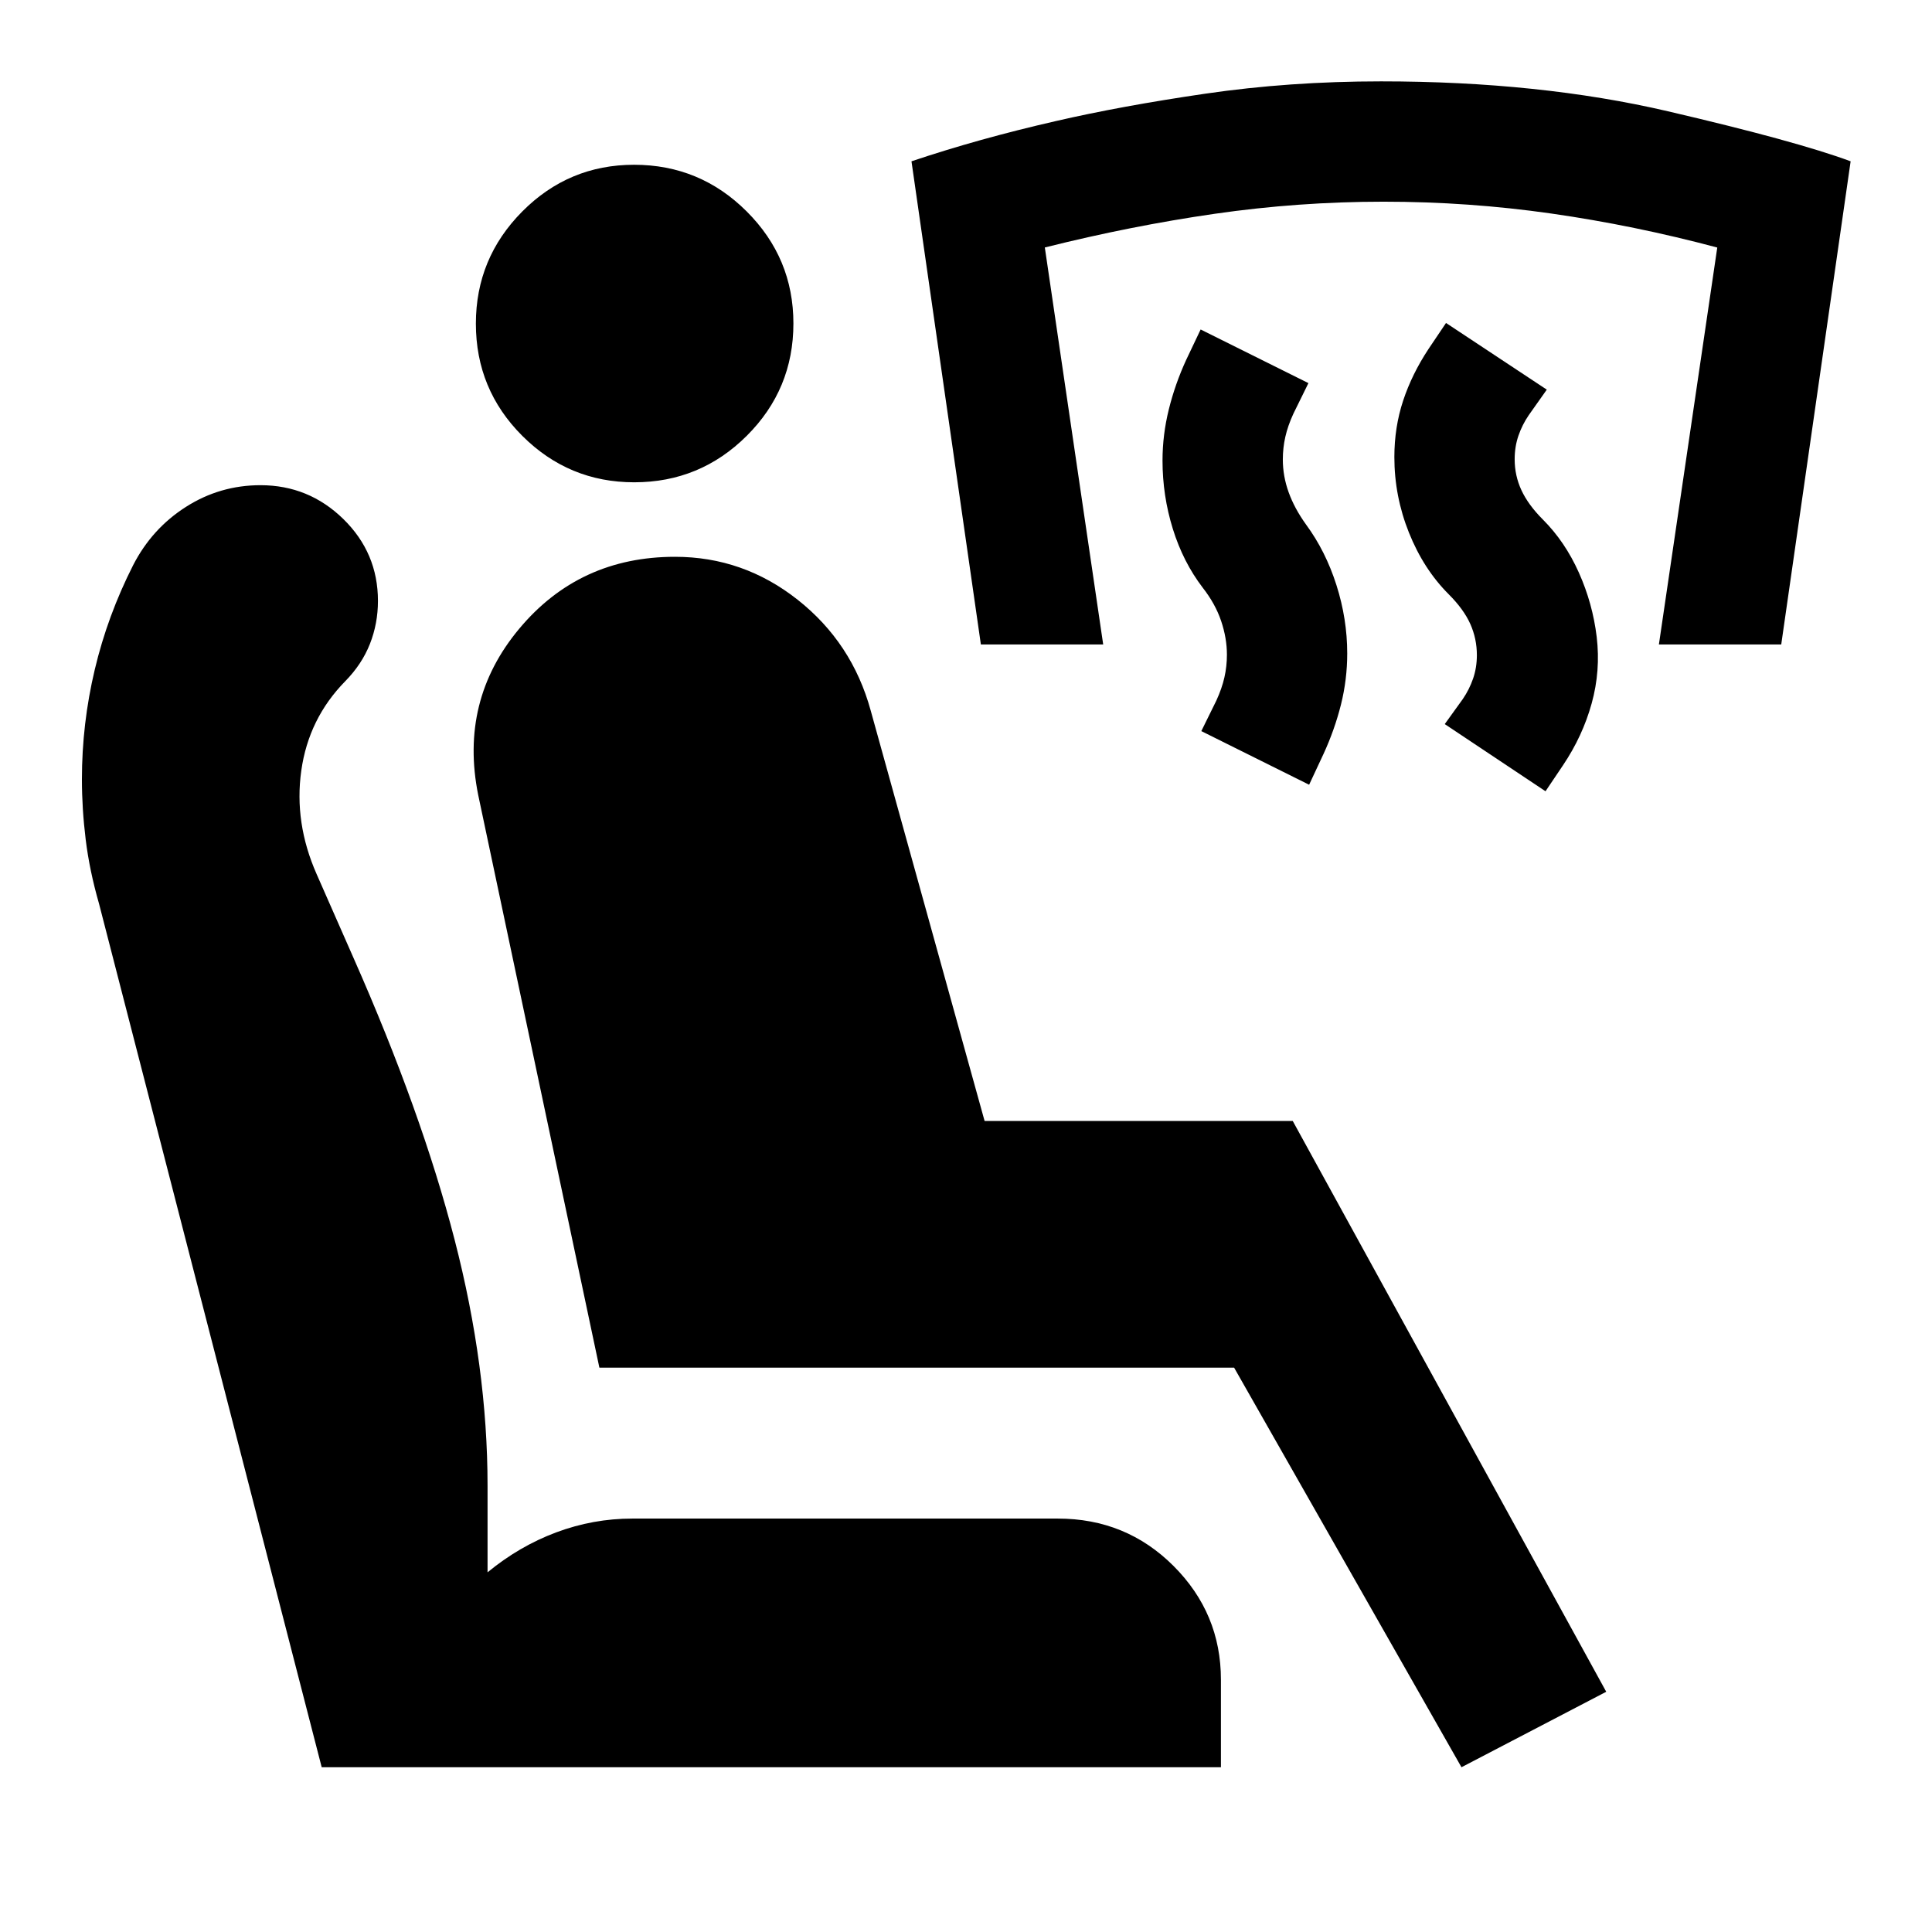 <svg xmlns="http://www.w3.org/2000/svg" height="24" viewBox="0 -960 960 960" width="24"><path d="m767.96-566.83-50.07-33.37 8.94-12.41q3.26-4.76 5.14-10.2 1.88-5.45 1.88-11.67 0-8.14-3.25-15.44-3.25-7.3-10.77-14.82-12.48-12.48-19.73-30.59-7.25-18.1-7.25-37.54 0-14.87 4.37-28.07 4.37-13.19 12.61-25.67l8.69-12.91 50.07 33.13-8.94 12.65q-3.26 4.76-5.14 10.22-1.88 5.47-1.88 11.71 0 8.16 3.38 15.43t10.64 14.53q11 11 17.87 26.35 6.87 15.35 8.87 31.95 2 16.85-2.5 33.09-4.5 16.24-14.24 30.72l-8.69 12.91Zm-117.46-3.24-53.57-26.65 7.46-15.15q2.76-6 4.01-11.52t1.25-11.28q0-8.24-2.88-16.78-2.88-8.53-9.14-16.53-9.74-12.74-14.86-29.23-5.12-16.49-5.12-33.96 0-12.74 3.12-25.36t8.62-24.6l7.2-15.15 53.56 26.65-7.45 15.15q-2.77 6-4.02 11.52-1.25 5.53-1.25 11.29 0 8.26 2.89 16.28 2.88 8.02 8.64 16.02 9.74 13.24 15.11 30.1 5.36 16.85 5.36 33.95 0 12.95-3.11 25.41-3.12 12.45-8.62 24.43l-7.2 15.41Zm-163.11-69.71-34.48-240.07q33.46-11.24 71.58-19.95 32.58-7.53 74.42-13.65 41.85-6.12 87.33-6.12 78.72 0 142.52 14.86 63.81 14.86 90.81 24.86l-34.48 240.07H824.3l29-197.22q-41.27-11-82.43-16.89-41.15-5.89-83.39-5.89t-83.88 6.01q-41.64 6.01-84.43 16.74l29 197.25h-60.78ZM726.2-81.87 613.22-280.43H297.83l-60.2-284.48q-9.48-46.94 20.37-82.68 29.85-35.74 77.39-35.74 33.96 0 61 21.37t36.28 55.11L489.24-403h153.11l155.78 283.63-71.93 37.5Zm-119.53 0H159.85L49.2-510.98q-4.73-16.47-6.62-31.84-1.88-15.38-1.88-29.92 0-27.63 6.37-54.48 6.36-26.85 19.07-51.92 9.35-18.23 26.26-29 16.9-10.77 37.04-10.77 23.97 0 41.17 16.82 17.19 16.83 17.19 40.68 0 11.21-3.98 21.34-3.99 10.14-12.32 18.61-18.17 18.53-21.8 44.42-3.63 25.89 7.63 51.39l18.26 41.48q33.93 76.78 50.3 140.18 16.37 63.4 16.37 122.21v43.06q15.78-13 34.14-19.86 18.36-6.85 37.82-6.85h211.37q33.96 0 57.52 23.54 23.56 23.55 23.56 56.54v43.48ZM315.15-720.35q-32.5 0-55.6-23.06-23.09-23.05-23.09-55.79 0-32.5 23.05-55.71 23.06-23.22 55.56-23.22 32.73 0 55.95 23.18 23.22 23.17 23.22 55.67 0 32.74-23.18 55.83-23.18 23.1-55.91 23.1Z"/></svg>